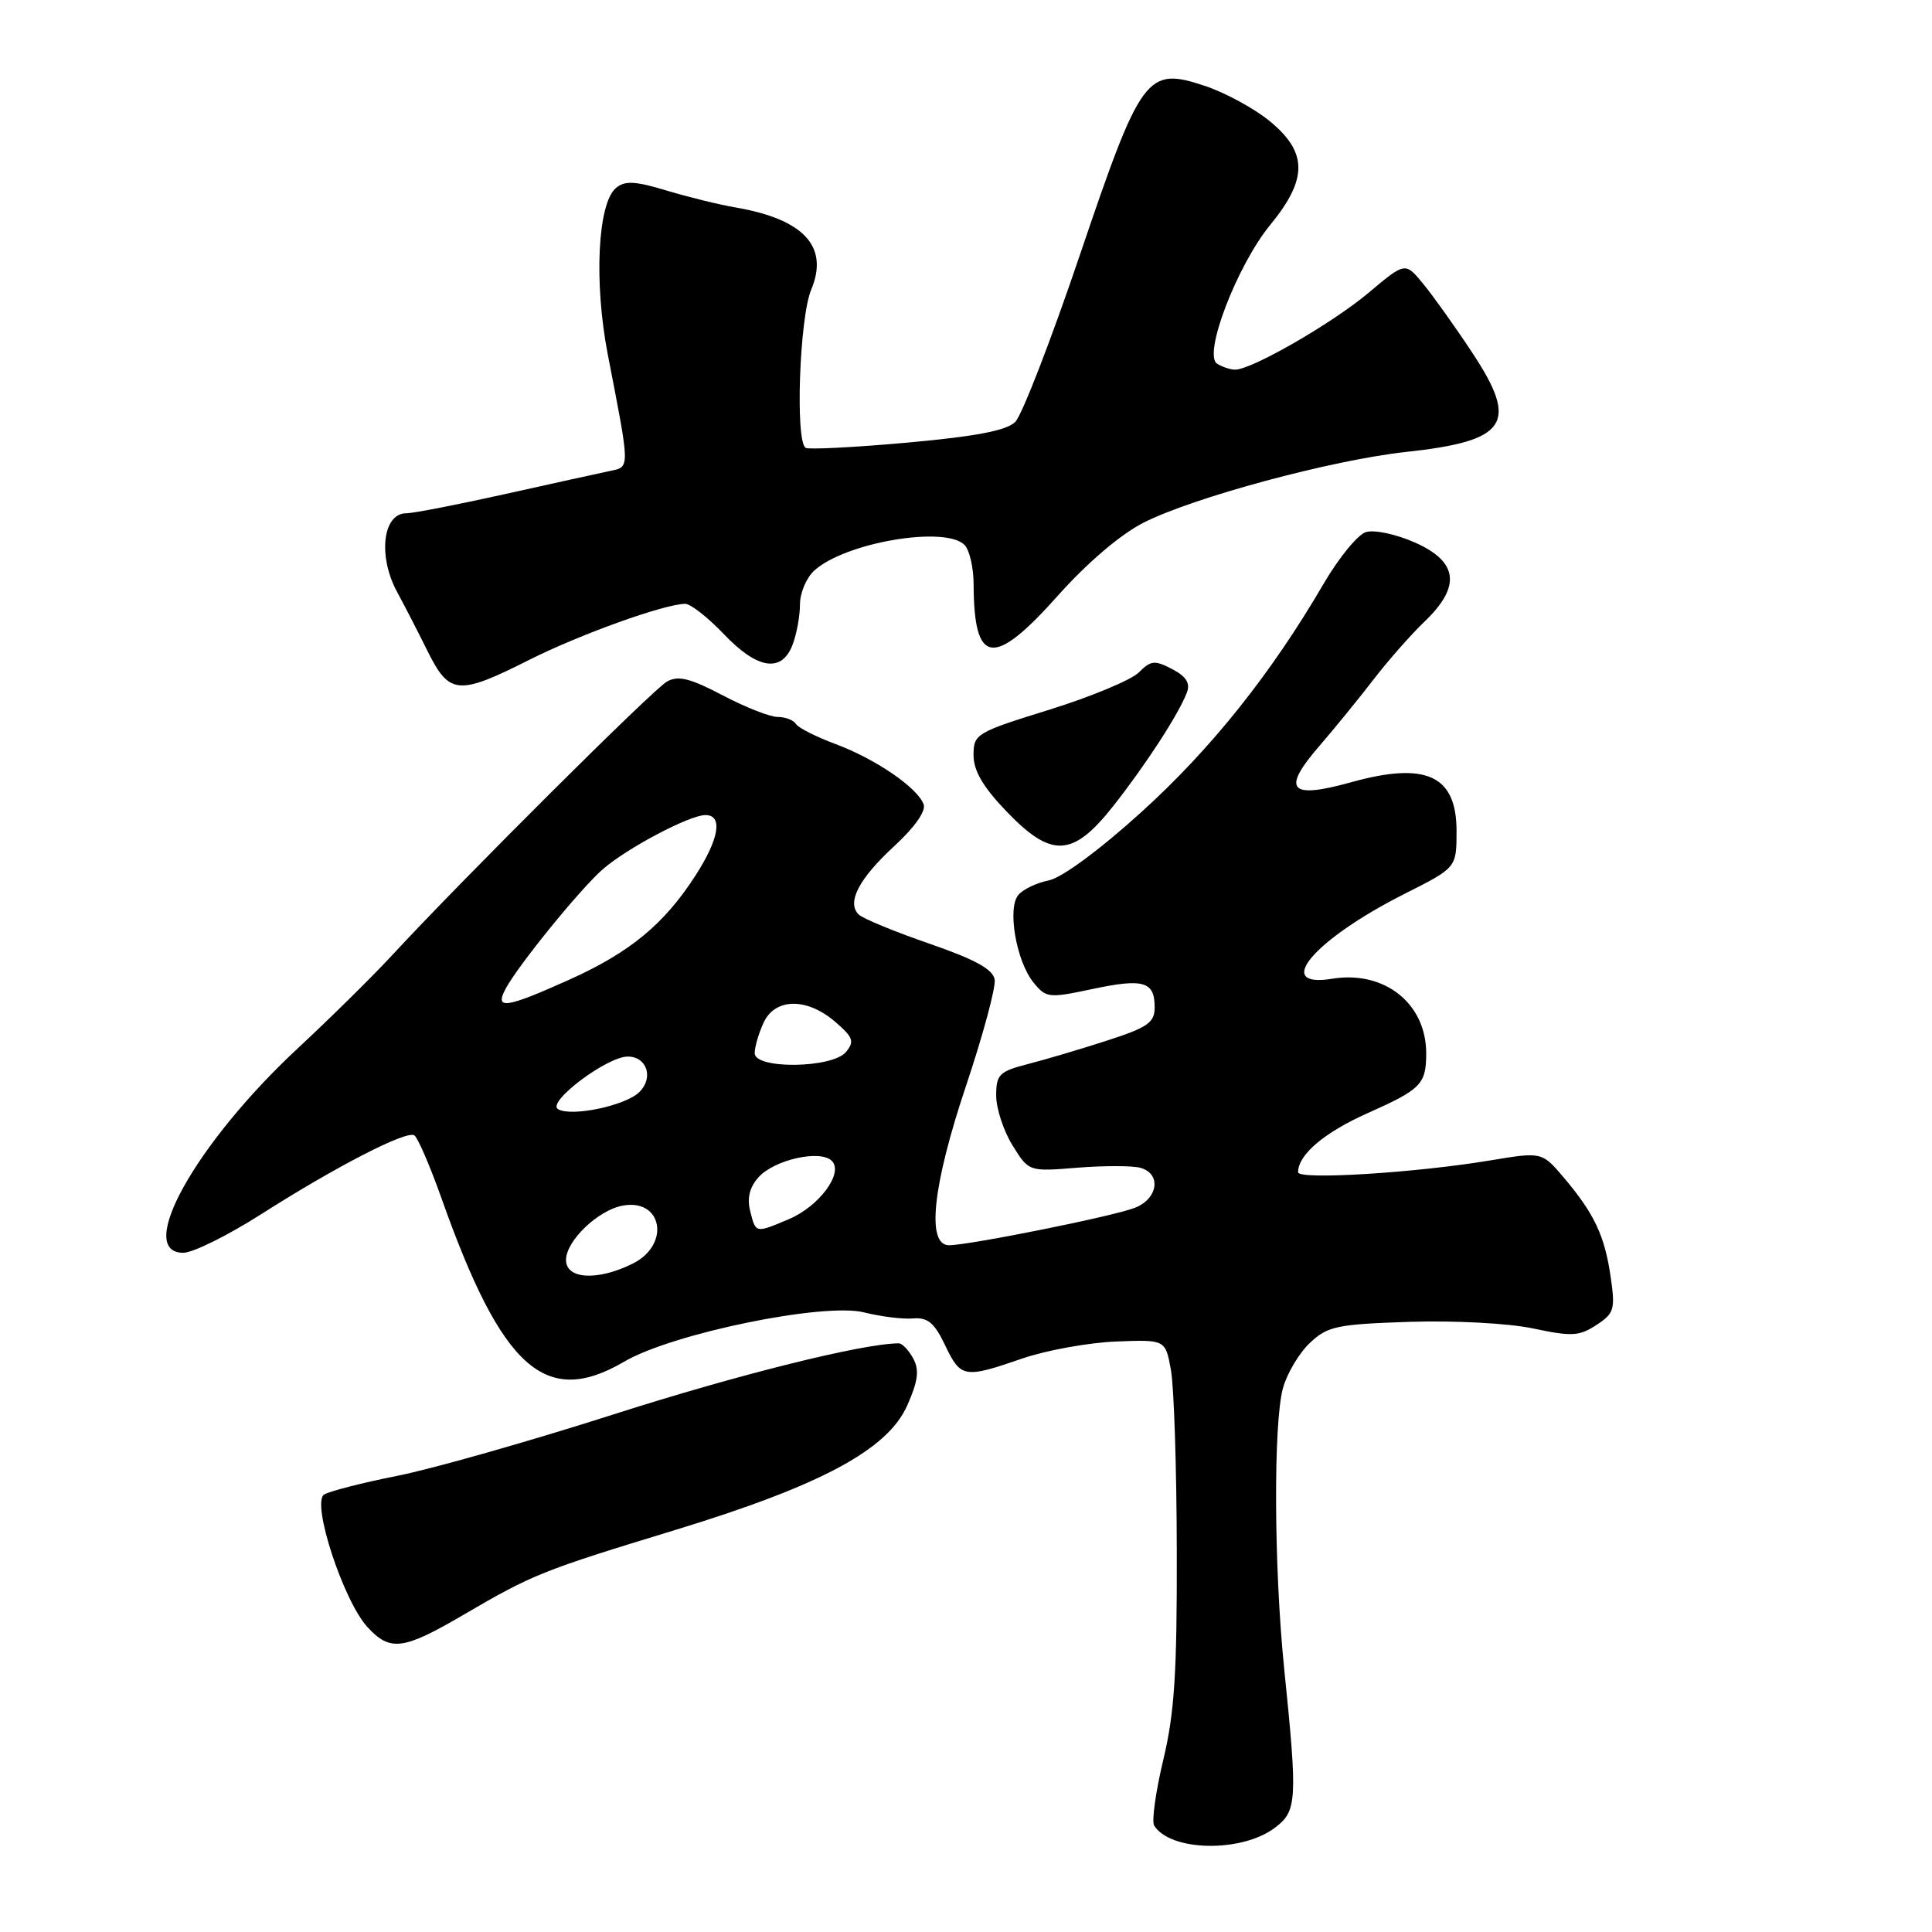 <?xml version="1.0" encoding="UTF-8" standalone="no"?>
<!DOCTYPE svg PUBLIC "-//W3C//DTD SVG 1.1//EN" "http://www.w3.org/Graphics/SVG/1.1/DTD/svg11.dtd" >
<svg xmlns="http://www.w3.org/2000/svg" xmlns:xlink="http://www.w3.org/1999/xlink" version="1.1" viewBox="0 0 256 256">
 <g >
 <path fill="currentColor"
d=" M 168.91 242.20 C 171.87 239.99 171.95 238.63 170.15 221.00 C 168.80 207.63 168.72 188.55 170.00 183.93 C 170.55 181.96 172.16 179.26 173.58 177.93 C 175.91 175.73 177.16 175.47 186.77 175.15 C 192.79 174.96 199.88 175.34 203.16 176.03 C 208.25 177.11 209.26 177.06 211.53 175.57 C 213.89 174.03 214.05 173.49 213.42 169.19 C 212.63 163.73 211.25 160.81 207.23 156.06 C 204.32 152.62 204.32 152.62 197.41 153.77 C 187.47 155.42 172.00 156.37 172.00 155.33 C 172.00 153.01 175.46 150.07 181.19 147.51 C 188.29 144.35 188.96 143.67 188.98 139.65 C 189.02 132.99 183.48 128.56 176.52 129.69 C 168.58 130.98 174.14 124.47 186.15 118.42 C 193.00 114.97 193.00 114.97 193.00 110.11 C 193.00 102.74 188.98 100.88 179.00 103.66 C 170.88 105.92 169.78 104.69 174.76 98.92 C 176.86 96.49 180.13 92.47 182.03 90.00 C 183.93 87.53 186.95 84.10 188.74 82.38 C 193.63 77.71 193.23 74.43 187.47 71.88 C 184.96 70.77 182.07 70.16 180.98 70.51 C 179.90 70.85 177.40 73.91 175.41 77.31 C 168.44 89.27 160.45 99.27 151.21 107.63 C 145.67 112.65 140.70 116.31 138.96 116.66 C 137.36 116.98 135.54 117.85 134.93 118.59 C 133.45 120.37 134.66 127.35 136.93 130.17 C 138.62 132.25 138.95 132.28 144.75 131.05 C 151.53 129.61 153.00 130.05 153.00 133.48 C 153.00 135.49 152.08 136.14 146.75 137.86 C 143.31 138.98 138.59 140.38 136.25 140.98 C 132.40 141.97 132.00 142.37 132.00 145.17 C 132.00 146.87 132.97 149.84 134.16 151.76 C 136.32 155.25 136.32 155.25 142.72 154.73 C 146.24 154.45 150.00 154.45 151.06 154.73 C 153.94 155.48 153.47 158.87 150.33 160.06 C 147.33 161.20 128.45 164.99 125.75 165.00 C 122.72 165.00 123.57 157.07 128.05 143.74 C 130.27 137.10 131.96 130.83 131.80 129.80 C 131.58 128.44 129.23 127.14 123.12 125.03 C 118.51 123.44 114.30 121.70 113.77 121.17 C 112.17 119.57 113.82 116.42 118.51 112.10 C 121.23 109.59 122.73 107.45 122.38 106.56 C 121.53 104.34 116.04 100.59 110.76 98.61 C 108.15 97.64 105.76 96.43 105.45 95.92 C 105.14 95.41 104.05 95.00 103.04 95.00 C 102.03 95.00 98.75 93.71 95.75 92.13 C 91.47 89.88 89.88 89.48 88.39 90.30 C 86.57 91.31 61.37 116.40 51.95 126.58 C 49.45 129.29 43.79 134.88 39.36 139.00 C 25.93 151.52 17.85 166.00 24.29 166.00 C 25.55 166.00 30.16 163.72 34.54 160.93 C 44.52 154.57 53.83 149.77 54.90 150.44 C 55.35 150.72 56.96 154.45 58.48 158.72 C 66.51 181.39 72.27 186.55 82.72 180.42 C 89.11 176.68 109.19 172.56 114.50 173.90 C 116.70 174.45 119.61 174.82 120.97 174.70 C 122.93 174.54 123.81 175.27 125.23 178.25 C 127.30 182.59 127.75 182.67 135.46 180.01 C 138.64 178.92 144.21 177.91 147.83 177.76 C 154.42 177.50 154.42 177.50 155.15 181.50 C 155.56 183.70 155.91 194.50 155.93 205.50 C 155.97 221.60 155.63 227.00 154.14 233.19 C 153.13 237.42 152.59 241.33 152.93 241.89 C 155.06 245.33 164.50 245.52 168.91 242.20 Z  M 61.52 213.91 C 70.56 208.62 71.85 208.10 89.57 202.70 C 108.77 196.83 117.60 192.09 120.20 186.26 C 121.65 183.00 121.84 181.56 121.01 180.01 C 120.41 178.91 119.55 178.00 119.10 178.00 C 114.41 178.00 97.77 182.14 81.28 187.42 C 70.15 190.98 57.27 194.64 52.66 195.55 C 48.04 196.47 43.67 197.59 42.95 198.03 C 41.23 199.10 45.50 212.14 48.70 215.61 C 51.71 218.87 53.43 218.65 61.52 213.91 Z  M 147.50 106.82 C 151.81 101.36 156.22 94.56 157.27 91.76 C 157.74 90.53 157.18 89.63 155.32 88.66 C 153.01 87.45 152.50 87.50 150.90 89.10 C 149.90 90.10 144.57 92.32 139.04 94.04 C 129.34 97.05 129.00 97.25 129.00 100.06 C 129.00 102.12 130.25 104.27 133.33 107.48 C 139.32 113.74 142.14 113.61 147.50 106.82 Z  M 70.10 87.45 C 76.81 84.07 88.02 80.04 90.79 80.01 C 91.50 80.01 93.79 81.80 95.89 84.00 C 100.35 88.70 103.59 89.20 105.02 85.43 C 105.56 84.02 106.00 81.62 106.00 80.09 C 106.00 78.56 106.86 76.53 107.91 75.59 C 112.00 71.88 125.23 69.63 127.80 72.20 C 128.46 72.86 129.01 75.22 129.01 77.45 C 129.05 88.17 131.64 88.51 140.19 78.91 C 144.04 74.59 148.45 70.83 151.50 69.27 C 158.04 65.93 176.45 60.96 186.27 59.89 C 199.76 58.43 201.30 56.12 195.06 46.70 C 192.81 43.29 189.89 39.20 188.58 37.61 C 186.20 34.71 186.20 34.71 181.35 38.79 C 176.51 42.86 165.82 49.01 163.65 48.98 C 163.02 48.98 161.95 48.62 161.27 48.19 C 159.38 46.99 163.91 35.17 168.32 29.79 C 173.29 23.72 173.28 20.20 168.28 16.08 C 166.24 14.39 162.36 12.29 159.68 11.39 C 151.93 8.82 151.23 9.76 143.05 33.90 C 139.25 45.12 135.41 55.02 134.53 55.90 C 133.38 57.05 129.37 57.82 120.22 58.65 C 113.22 59.28 107.16 59.59 106.75 59.34 C 105.36 58.49 105.93 42.09 107.49 38.38 C 109.87 32.68 106.53 29.05 97.47 27.49 C 95.28 27.12 91.16 26.10 88.30 25.24 C 84.17 23.99 82.80 23.92 81.63 24.90 C 79.19 26.92 78.68 37.41 80.54 47.00 C 83.50 62.24 83.50 61.85 80.85 62.40 C 79.56 62.67 73.33 64.04 67.00 65.45 C 60.67 66.86 54.76 68.01 53.86 68.01 C 50.70 67.99 50.04 73.72 52.65 78.50 C 53.55 80.15 55.35 83.64 56.64 86.25 C 59.54 92.08 60.70 92.18 70.10 87.45 Z  M 75.00 166.95 C 75.00 164.43 79.20 160.39 82.47 159.76 C 87.77 158.75 88.88 164.92 83.85 167.43 C 79.20 169.75 75.00 169.52 75.00 166.95 Z  M 99.40 160.46 C 98.97 158.74 99.33 157.30 100.52 155.98 C 102.63 153.65 108.70 152.30 110.22 153.82 C 111.83 155.43 108.52 159.89 104.45 161.58 C 100.07 163.42 100.15 163.43 99.40 160.46 Z  M 73.93 146.96 C 72.42 146.03 80.43 140.00 83.18 140.00 C 85.71 140.00 86.64 142.79 84.73 144.69 C 82.92 146.51 75.67 148.03 73.93 146.96 Z  M 100.00 139.55 C 100.00 138.75 100.52 136.95 101.16 135.55 C 102.67 132.22 106.90 132.15 110.66 135.39 C 113.05 137.44 113.25 137.99 112.10 139.39 C 110.29 141.57 100.00 141.70 100.00 139.55 Z  M 67.01 130.99 C 68.66 127.91 76.89 117.78 79.86 115.19 C 83.08 112.38 91.37 108.00 93.47 108.00 C 95.82 108.00 95.30 111.15 92.13 116.05 C 87.98 122.48 83.45 126.21 75.42 129.82 C 66.97 133.62 65.49 133.82 67.01 130.99 Z "/>
</g>
</svg>